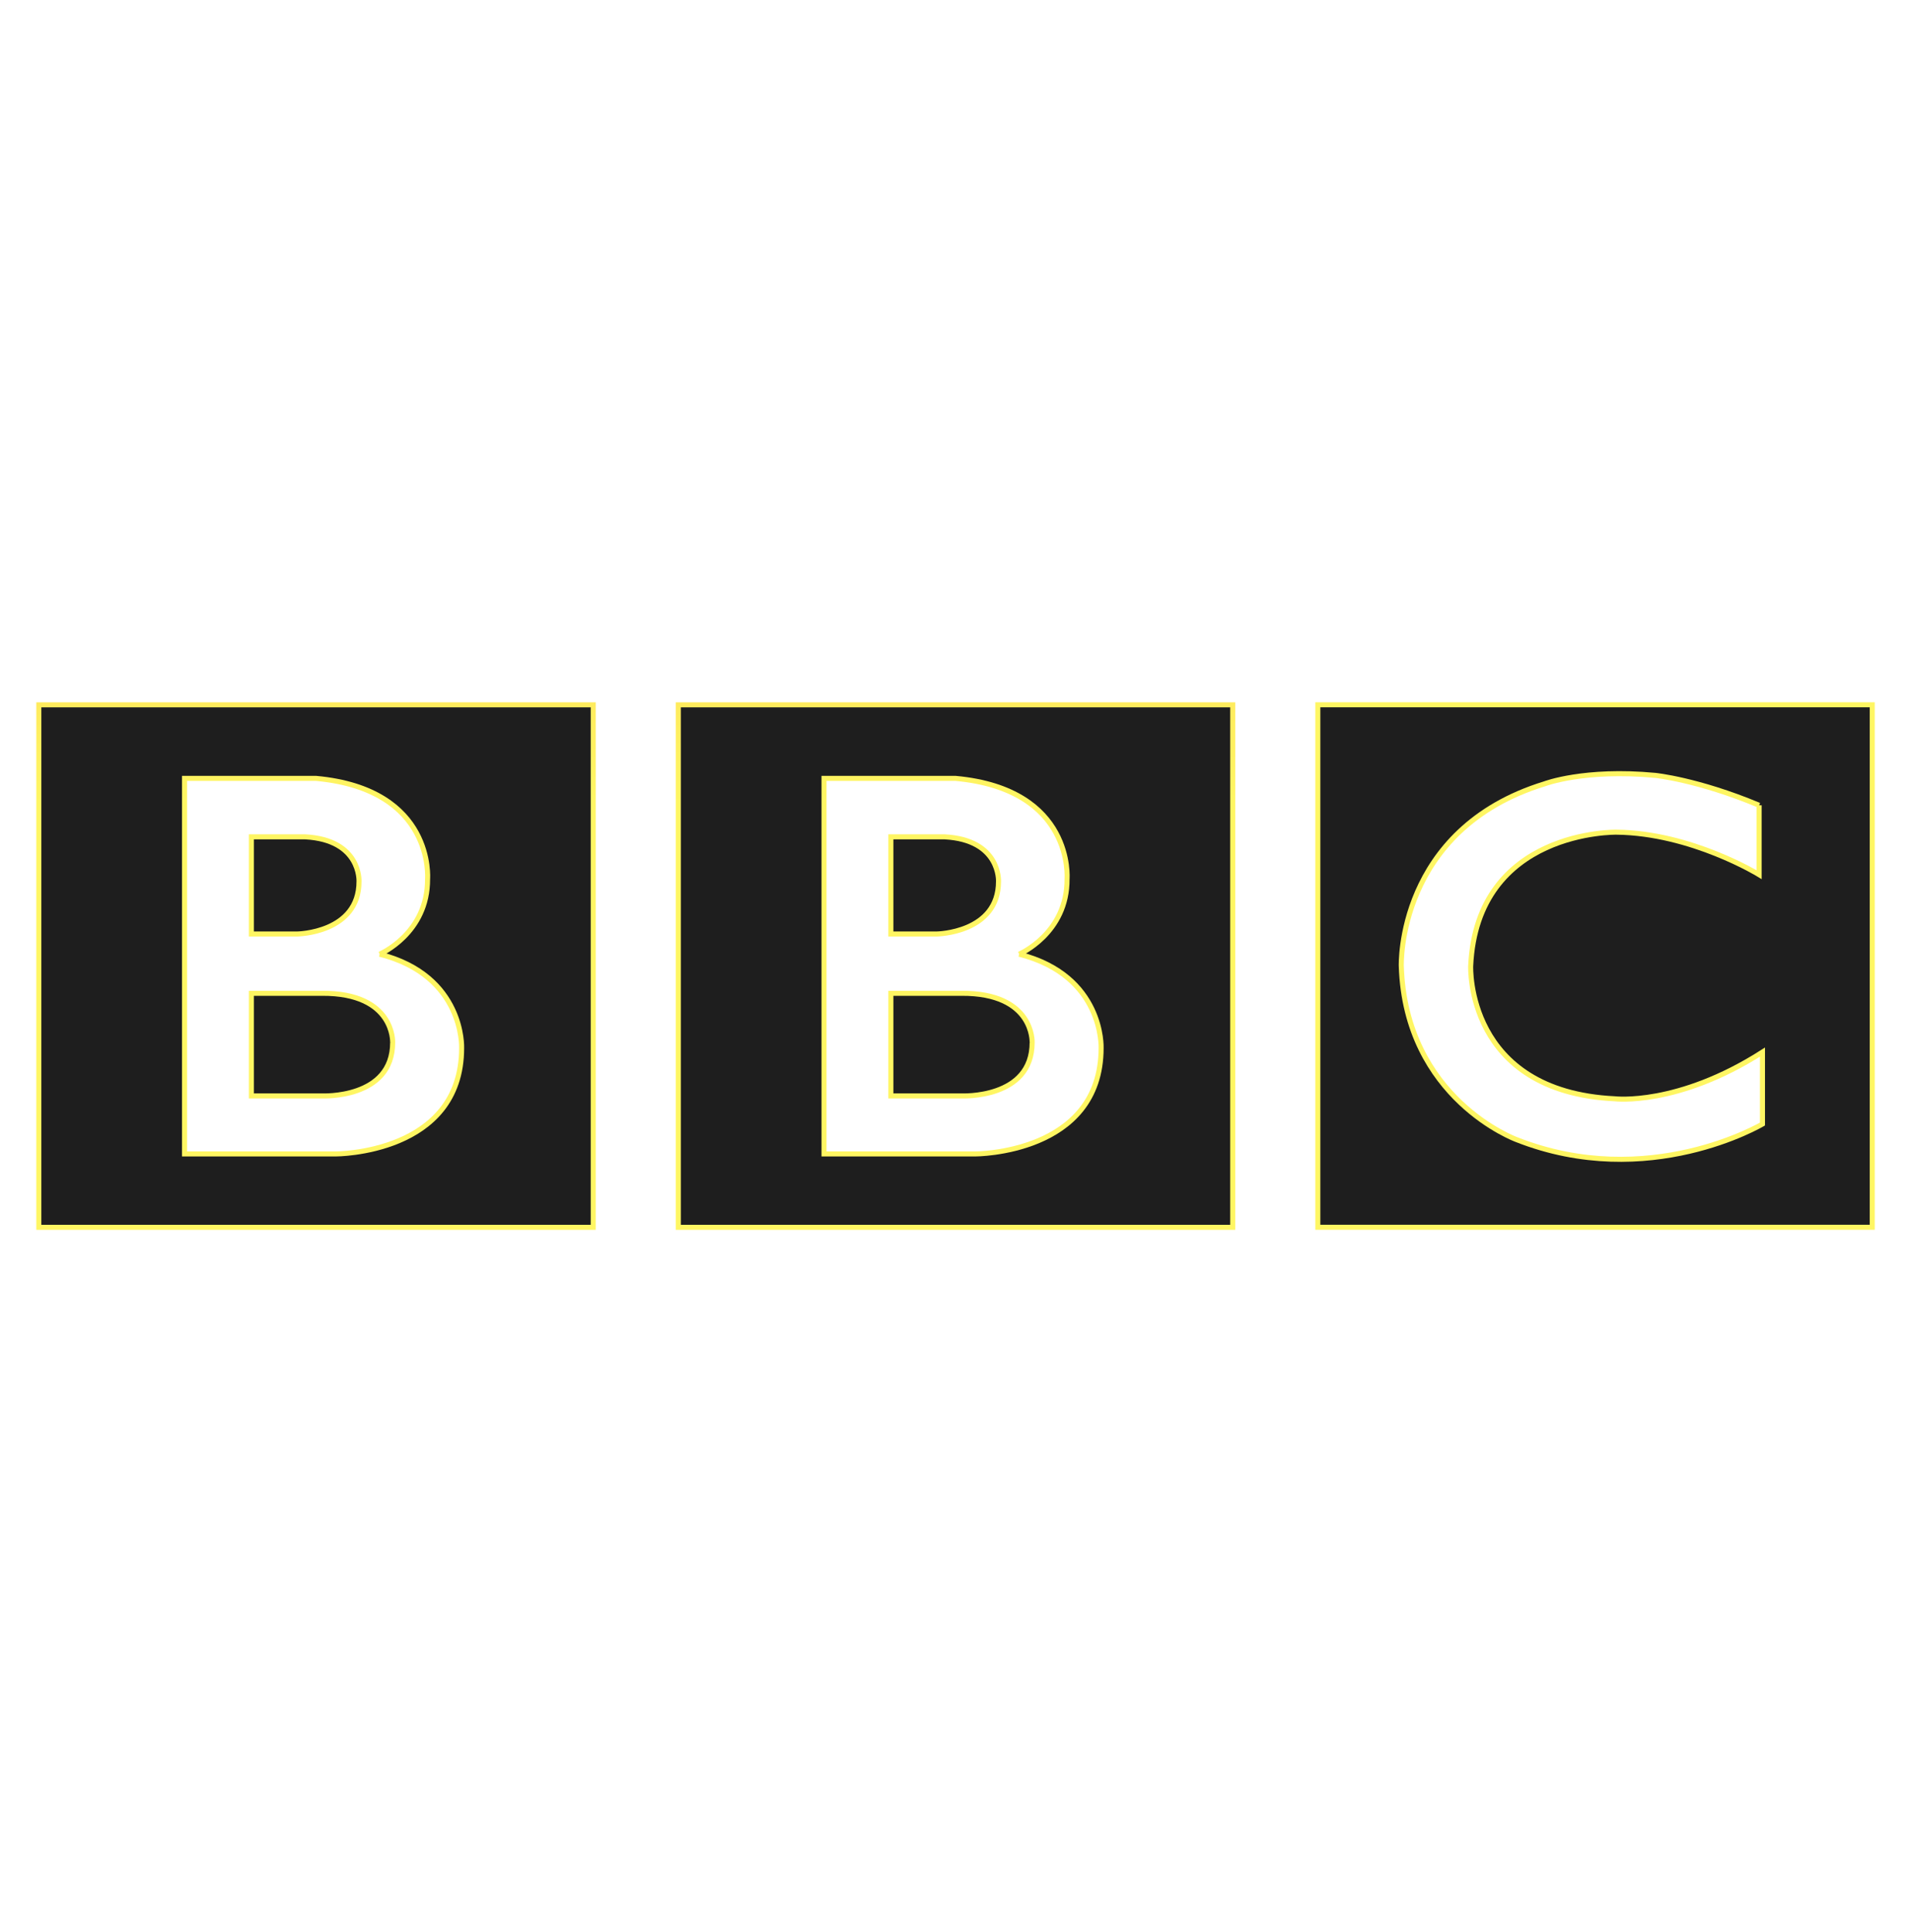 <?xml version="1.0" encoding="UTF-8" standalone="no"?>
<svg
   xmlns:dc="http://purl.org/dc/elements/1.1/"
   xmlns:cc="http://creativecommons.org/ns#"
   xmlns:rdf="http://www.w3.org/1999/02/22-rdf-syntax-ns#"
   xmlns:svg="http://www.w3.org/2000/svg"
   xmlns="http://www.w3.org/2000/svg"
   xmlns:xlink="http://www.w3.org/1999/xlink"
   xmlns:sodipodi="http://sodipodi.sourceforge.net/DTD/sodipodi-0.dtd"
   xmlns:inkscape="http://www.inkscape.org/namespaces/inkscape"
   inkscape:version="1.0beta2 (2b71d25, 2019-12-03)"
   sodipodi:docname="bbc-logo.svg"
   width="205.66mm"
   height="207.894mm"
   viewBox="0 0 205.66 207.894"
   version="1.1"
   id="svg8">
  <sodipodi:namedview
     inkscape:document-rotation="0"
     inkscape:current-layer="svg8"
     inkscape:window-maximized="0"
     inkscape:window-y="22"
     inkscape:window-x="138"
     inkscape:cy="392.87071"
     inkscape:cx="-149.23331"
     inkscape:zoom="0.35788503"
     showgrid="false"
     id="namedview20"
     inkscape:window-height="856"
     inkscape:window-width="1302"
     inkscape:pageshadow="2"
     inkscape:pageopacity="0"
     guidetolerance="10"
     gridtolerance="10"
     objecttolerance="10"
     borderopacity="1"
     bordercolor="#666666"
     pagecolor="#ffffff" />
  <defs
     id="defs2">
    <linearGradient
       id="linearGradient846"
       inkscape:collect="always">
      <stop
         id="stop842"
         offset="0"
         style="stop-color:#fff663;stop-opacity:1;" />
      <stop
         id="stop844"
         offset="1"
         style="stop-color:#fb8626;stop-opacity:1" />
    </linearGradient>
    <marker
       orient="auto"
       refY="0.0"
       refX="0.0"
       id="marker8033"
       style="overflow:visible">
      <path
         id="path8031"
         style="fill-rule:evenodd;stroke-width:0.625;stroke-linejoin:round;stroke:#FFF663;stroke-opacity:1;fill:#FFF663;fill-opacity:1"
         d="M 8.719,4.034 L -2.207,0.016 L 8.719,-4.002 C 6.973,-1.63 6.983,1.616 8.719,4.034 z "
         transform="scale(1.1) translate(1,0)" />
    </marker>
    <marker
       orient="auto"
       refY="0.0"
       refX="0.0"
       id="marker7647"
       style="overflow:visible">
      <path
         id="path7645"
         style="fill-rule:evenodd;stroke-width:0.625;stroke-linejoin:round;stroke:#FFF663;stroke-opacity:1;fill:#FFF663;fill-opacity:1"
         d="M 8.719,4.034 L -2.207,0.016 L 8.719,-4.002 C 6.973,-1.63 6.983,1.616 8.719,4.034 z "
         transform="scale(1.1) translate(1,0)" />
    </marker>
    <linearGradient
       y2="254.67"
       x2="106.211"
       y1="48.538"
       x1="107.564"
       gradientUnits="userSpaceOnUse"
       id="linearGradient864"
       xlink:href="#linearGradient846"
       inkscape:collect="always" />
    <linearGradient
       y2="254.67"
       x2="106.211"
       y1="48.538"
       x1="107.564"
       gradientUnits="userSpaceOnUse"
       id="linearGradient868"
       xlink:href="#linearGradient846"
       inkscape:collect="always" />
    <linearGradient
       y2="254.67"
       x2="106.211"
       y1="48.538"
       x1="107.564"
       gradientUnits="userSpaceOnUse"
       id="linearGradient872"
       xlink:href="#linearGradient846"
       inkscape:collect="always" />
  </defs>
  <g
     style="fill-opacity:1;stroke:#fb8626;fill:#1e1e1e;stroke-opacity:1"
     transform="matrix(0.543,0,0,-0.543,111.079,112.172)"
     id="g8">
    <path
       inkscape:connector-curvature="0"
       d="M 0,0 C 0,-11.25 -14,-10.583 -14,-10.583 H -28 V 9.75 h 14 C 0.417,9.833 0,0 0,0 m -28,40.75 h 10.667 C -6.25,40.166 -6.667,31.917 -6.667,31.917 -6.667,21.667 -18.917,21.5 -18.917,21.5 H -28 Z M -2.583,17.5 c 0,0 9.583,4.083 9.5,14.917 0,0 1.457,17.749 -22.063,19.916 H -41.25 v -74.416 h 29.917 c 0,0 25,-0.084 25,21 0,0 0.583,14.333 -16.25,18.583 m -67.545,49.416 h 109.88 v -103.54 h -109.88 z"
       id="path10"
       style="fill-opacity:1;fill-rule:nonzero;stroke:url(#linearGradient864);fill:#1e1e1e" />
  </g>
  <g
     style="fill-opacity:1;stroke:#fff663;fill:#1e1e1e;stroke-opacity:1"
     transform="matrix(0.543,0,0,-0.543,42.258,112.172)"
     id="g12">
    <path
       inkscape:connector-curvature="0"
       d="M 0,0 C 0,-11.25 -14,-10.583 -14,-10.583 H -28 V 9.75 h 14 C 0.417,9.833 0,0 0,0 m -28,40.75 h 10.667 C -6.25,40.166 -6.667,31.917 -6.667,31.917 -6.667,21.667 -18.917,21.5 -18.917,21.5 H -28 Z M -2.583,17.5 c 0,0 9.583,4.083 9.5,14.917 0,0 1.457,17.749 -22.063,19.916 H -41.25 v -74.416 h 29.917 c 0,0 25,-0.084 25,21 0,0 0.583,14.333 -16.25,18.583 m -67.545,49.416 h 109.88 v -103.54 h -109.88 z"
       id="path14"
       style="fill-opacity:1;fill-rule:nonzero;stroke:url(#linearGradient868);fill:#1e1e1e" />
  </g>
  <g
     style="fill-opacity:1;stroke:#fb8626;fill:#1e1e1e;stroke-opacity:1"
     transform="matrix(0.543,0,0,-0.543,189.314,86.645)"
     id="g16">
    <path
       inkscape:connector-curvature="0"
       d="m 0,0 v -13.75 c 0,0 -13.417,8.25 -28.25,8.417 0,0 -27.666,0.54 -28.916,-26.522 0,0 -1,-24.895 28.583,-26.312 0,0 12.417,-1.5 29.25,9.25 v -14.25 c 0,0 -22.583,-13.416 -48.75,-3.083 0,0 -22,8.04 -22.834,34.395 0,0 -0.917,27.105 28.417,36.105 0,0 7.834,3 21.917,1.667 0,0 8.416,-0.834 20.583,-5.917 m -87.461,-83.627 h 109.88 v 103.54 h -109.88 z"
       id="path18"
       style="fill-opacity:1;fill-rule:nonzero;stroke:url(#linearGradient872);fill:#1e1e1e" />
  </g>
  <style
     type="text/css"
     id="stylebodge1">[id^=&quot;polygon&quot;]{fill:#FFF663;fill-opacity:1}</style>
  <style
     type="text/css"
     id="stylebodge2">[id^=&quot;path&quot;]{fill:#FFF663;fill-opacity:1}</style>
</svg>
